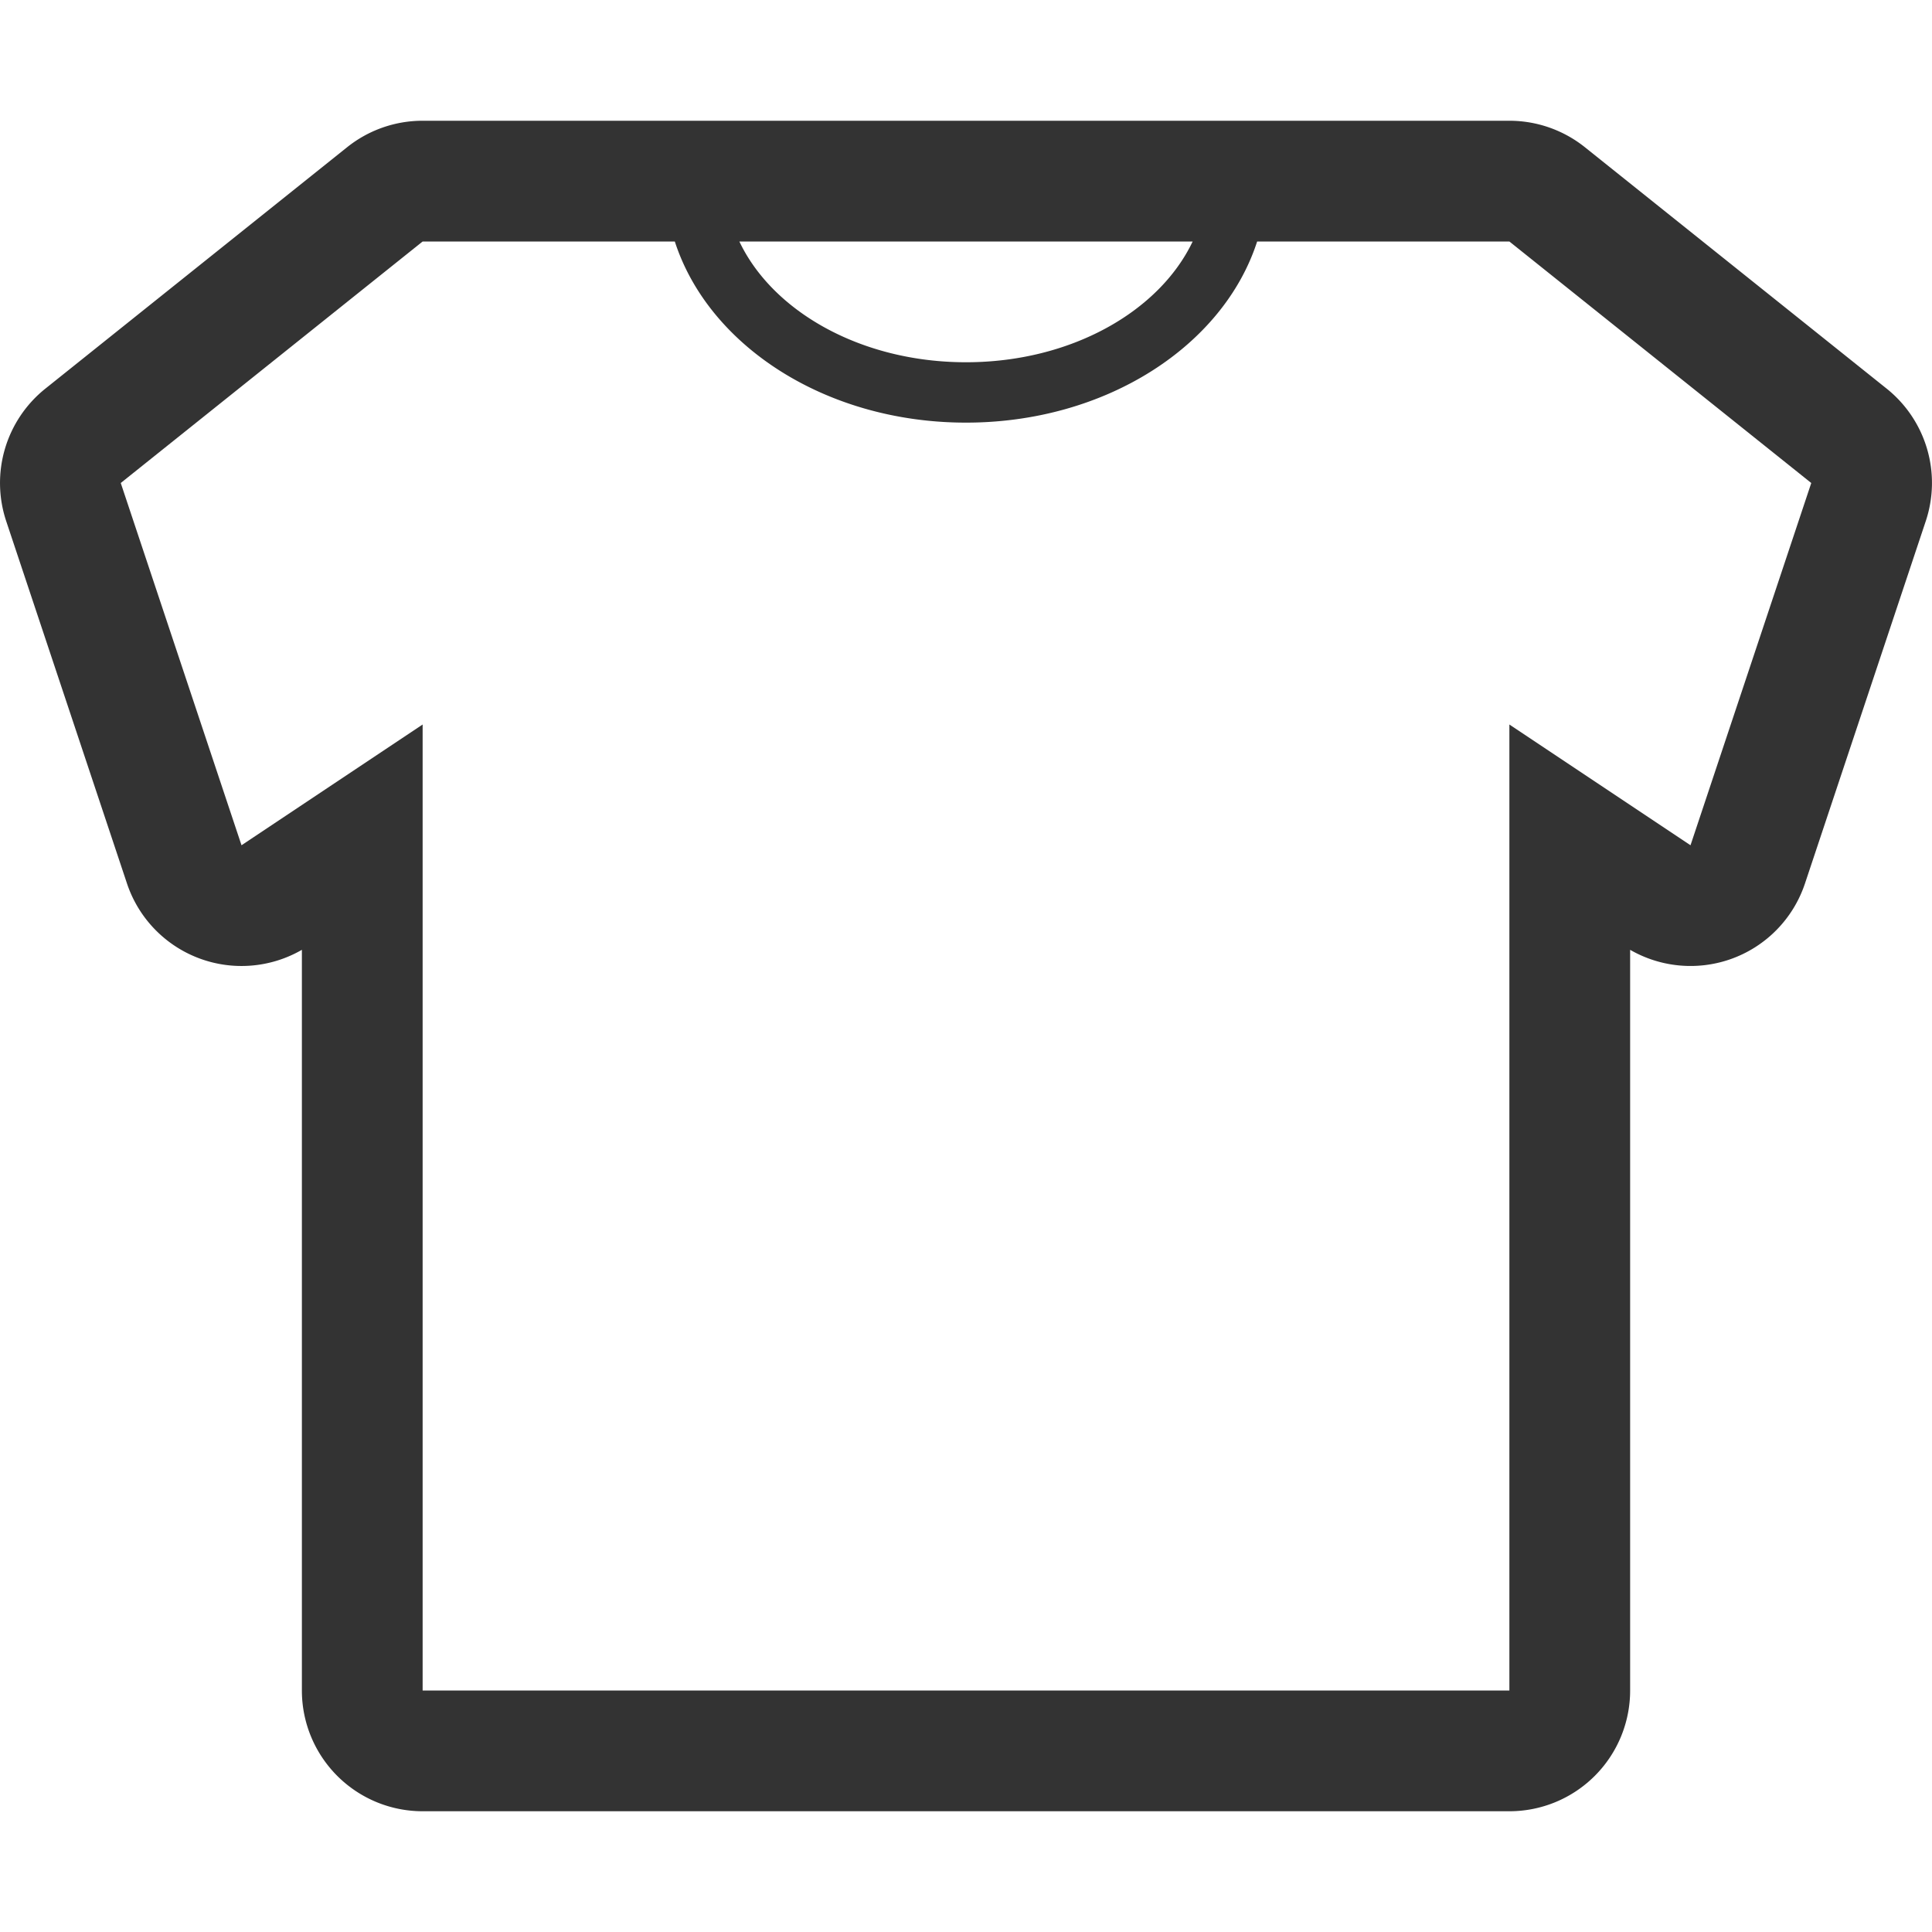 <?xml version="1.0" standalone="no"?><!DOCTYPE svg PUBLIC "-//W3C//DTD SVG 1.1//EN" "http://www.w3.org/Graphics/SVG/1.1/DTD/svg11.dtd"><svg t="1723086805198" class="icon" viewBox="0 0 1024 1024" version="1.1" xmlns="http://www.w3.org/2000/svg" p-id="4559" xmlns:xlink="http://www.w3.org/1999/xlink" width="200" height="200"><path d="M1000.005 206.016l-160-128A64.096 64.096 0 0 0 800.005 64H224.005a64 64 0 0 0-40 14.016l-160 128a64.032 64.032 0 0 0-20.704 70.24l64 192A64 64 0 0 0 160.005 503.424V896a64 64 0 0 0 64 64h576a64 64 0 0 0 64-64V503.424a64.064 64.064 0 0 0 52.736 5.12 63.936 63.936 0 0 0 39.936-40.288l64-192a64 64 0 0 0-20.672-70.24zM632.133 128C614.437 165.152 567.557 192 512.005 192c-55.552 0-102.464-26.848-120.128-64h240.256zM896.005 448l-96-64v512H224.005V384l-96 64-64-192 160-128h133.664c17.824 55.104 79.872 96 154.336 96 74.432 0 136.512-40.896 154.304-96H800.005l160 128-64 192z" fill="#333333" p-id="4560"></path></svg>